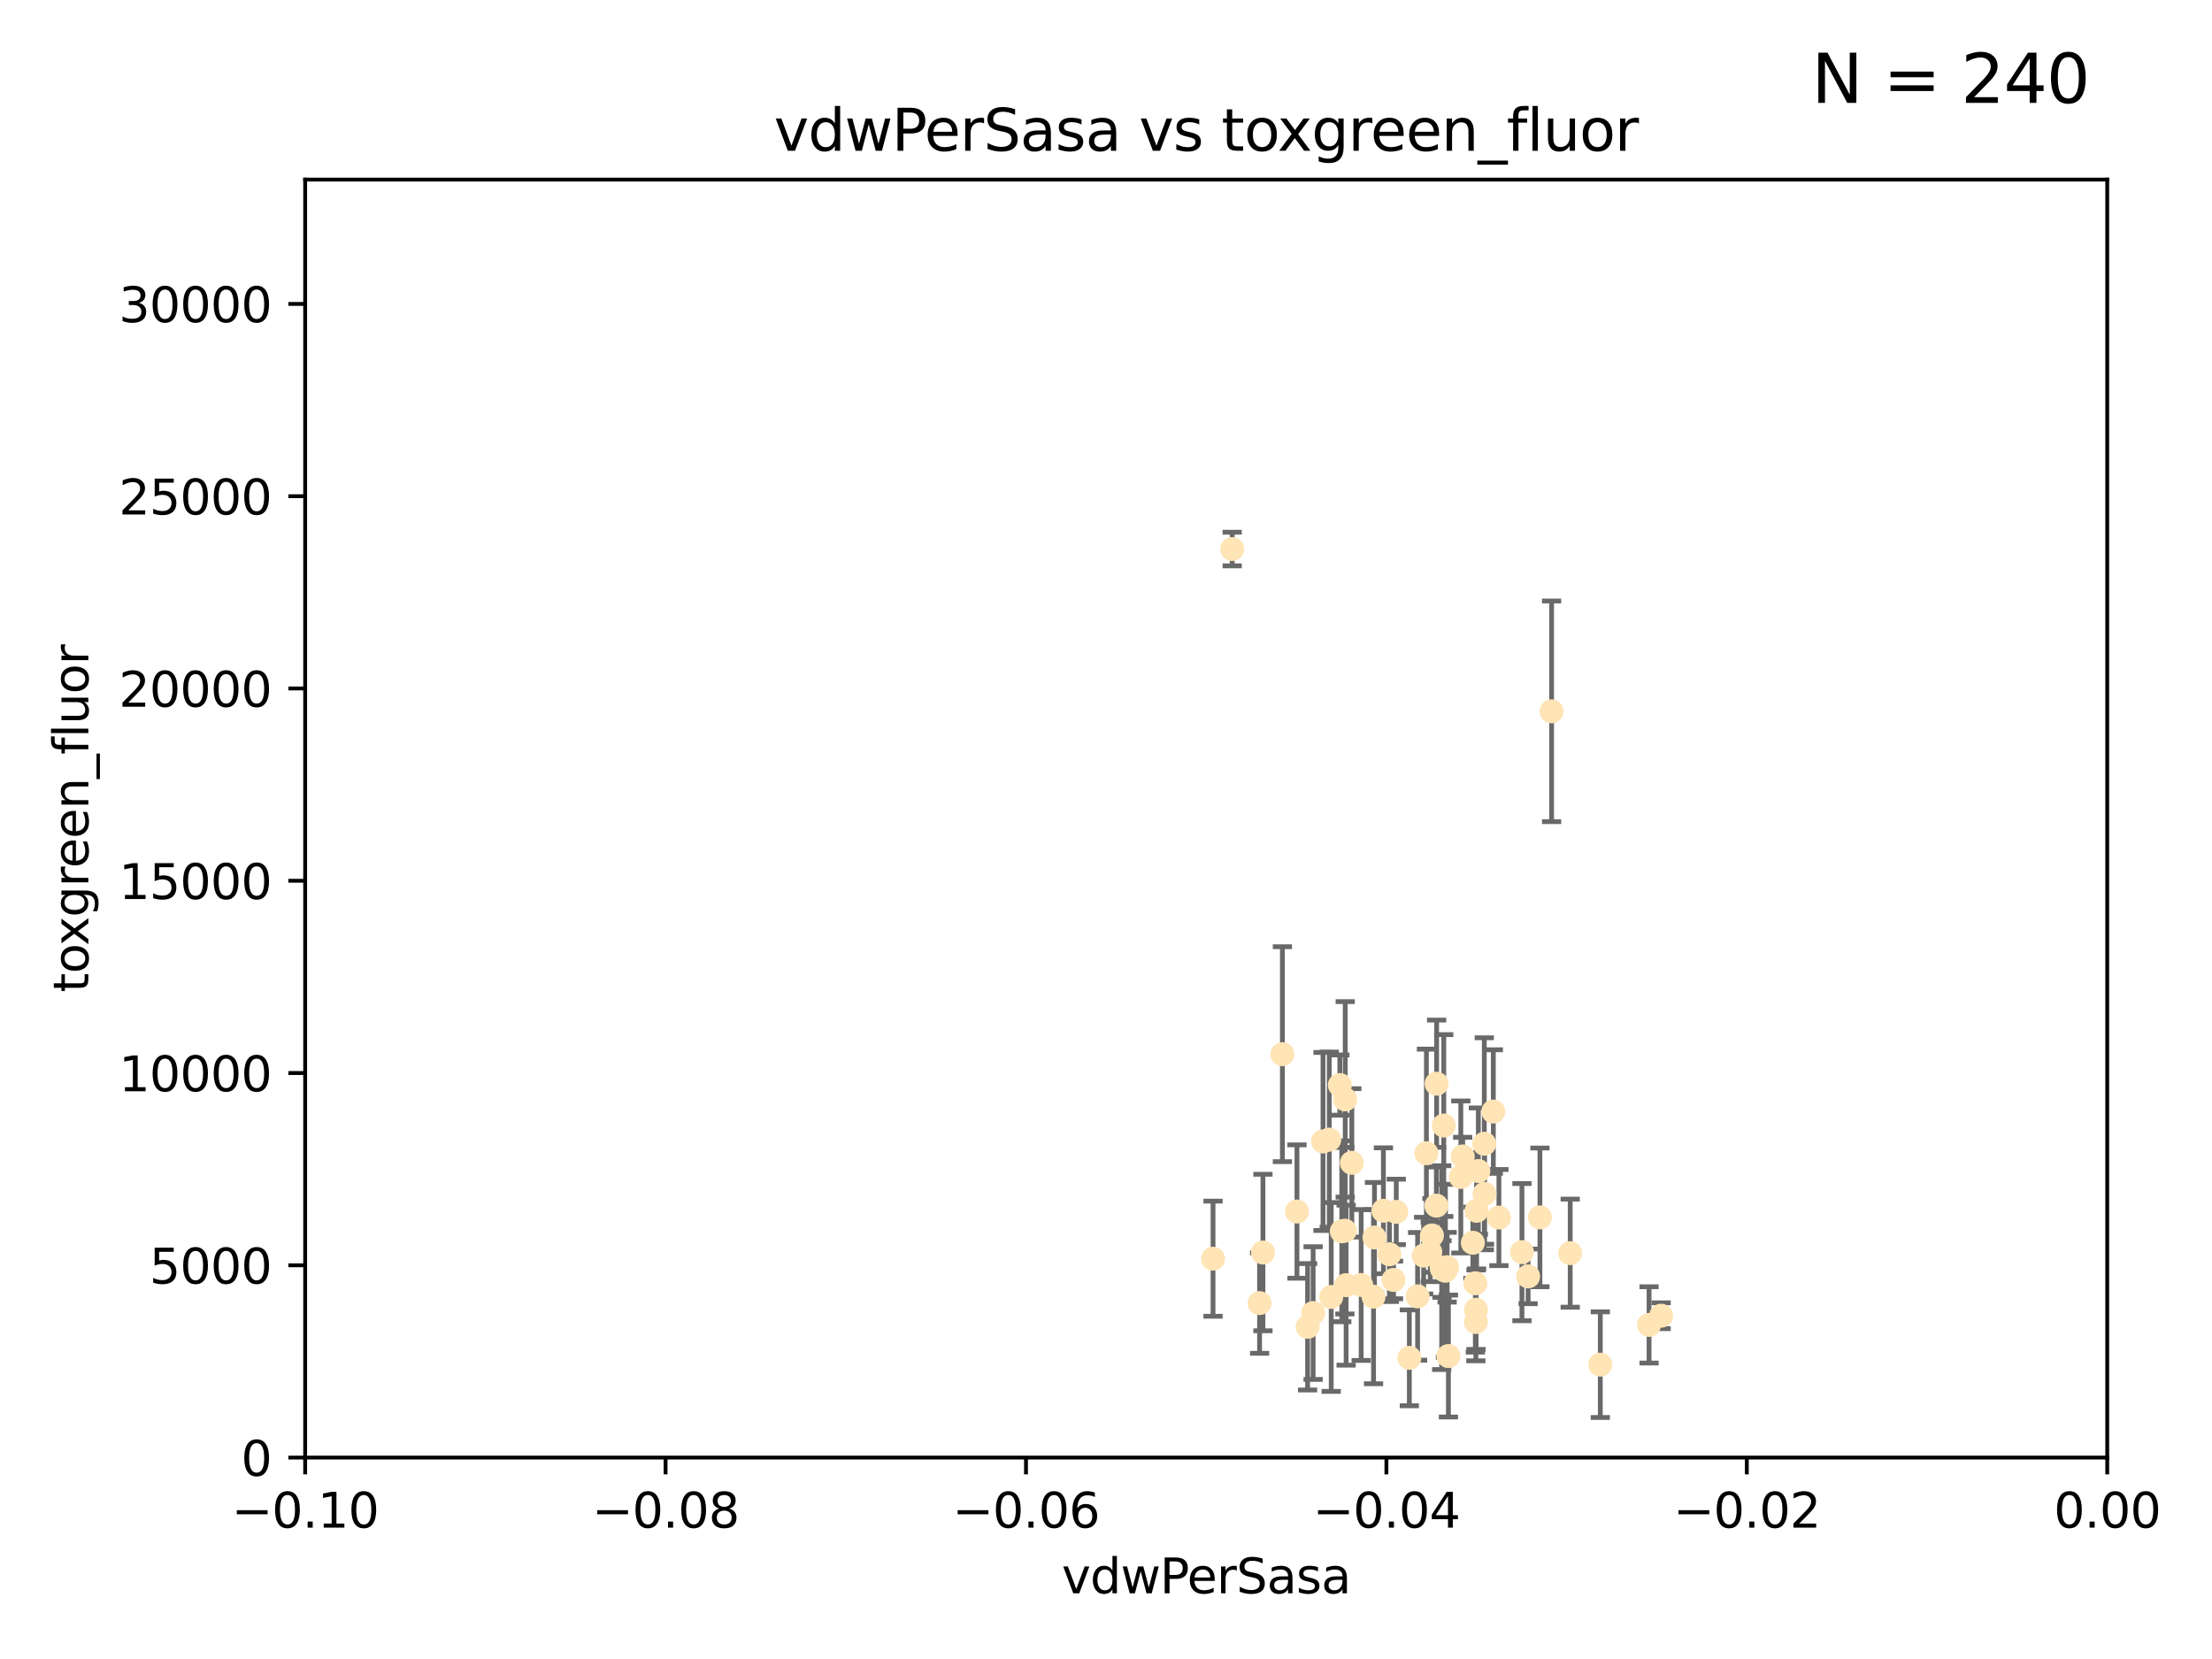 <?xml version="1.0" encoding="utf-8" standalone="no"?>
<!DOCTYPE svg PUBLIC "-//W3C//DTD SVG 1.1//EN"
  "http://www.w3.org/Graphics/SVG/1.1/DTD/svg11.dtd">
<svg xmlns:xlink="http://www.w3.org/1999/xlink" width="460.8pt" height="345.6pt" viewBox="0 0 460.8 345.6" xmlns="http://www.w3.org/2000/svg" version="1.1">
 <defs>
  <style type="text/css">*{stroke-linejoin: round; stroke-linecap: butt}</style>
 </defs>
 <g id="figure_1">
  <g id="patch_1">
   <path d="M 0 345.6 
L 460.8 345.6 
L 460.8 0 
L 0 0 
z
" style="fill: #ffffff"/>
  </g>
  <g id="axes_1">
   <g id="patch_2">
    <path d="M 63.571 303.64 
L 438.975 303.64 
L 438.975 37.411 
L 63.571 37.411 
z
" style="fill: #ffffff"/>
   </g>
   <g id="PathCollection_1">
    <defs>
     <path id="mbee3c6de36" d="M 0 1.118 
C 0.297 1.118 0.581 1 0.791 0.791 
C 1 0.581 1.118 0.297 1.118 0 
C 1.118 -0.297 1 -0.581 0.791 -0.791 
C 0.581 -1 0.297 -1.118 0 -1.118 
C -0.297 -1.118 -0.581 -1 -0.791 -0.791 
C -1 -0.581 -1.118 -0.297 -1.118 0 
C -1.118 0.297 -1 0.581 -0.791 0.791 
C -0.581 1 -0.297 1.118 0 1.118 
z
" style="stroke: #ffe4b5"/>
    </defs>
    <g clip-path="url(#pc0183734b4)">
     <use xlink:href="#mbee3c6de36" x="279.113" y="226.035" style="fill: #ffe4b5; stroke: #ffe4b5"/>
     <use xlink:href="#mbee3c6de36" x="256.686" y="114.374" style="fill: #ffe4b5; stroke: #ffe4b5"/>
     <use xlink:href="#mbee3c6de36" x="280.234" y="229.021" style="fill: #ffe4b5; stroke: #ffe4b5"/>
     <use xlink:href="#mbee3c6de36" x="262.392" y="271.461" style="fill: #ffe4b5; stroke: #ffe4b5"/>
     <use xlink:href="#mbee3c6de36" x="280.161" y="256.373" style="fill: #ffe4b5; stroke: #ffe4b5"/>
     <use xlink:href="#mbee3c6de36" x="307.598" y="252.225" style="fill: #ffe4b5; stroke: #ffe4b5"/>
     <use xlink:href="#mbee3c6de36" x="300.331" y="264.067" style="fill: #ffe4b5; stroke: #ffe4b5"/>
     <use xlink:href="#mbee3c6de36" x="290.294" y="266.633" style="fill: #ffe4b5; stroke: #ffe4b5"/>
     <use xlink:href="#mbee3c6de36" x="288.189" y="252.228" style="fill: #ffe4b5; stroke: #ffe4b5"/>
     <use xlink:href="#mbee3c6de36" x="309.251" y="248.704" style="fill: #ffe4b5; stroke: #ffe4b5"/>
     <use xlink:href="#mbee3c6de36" x="279.518" y="256.503" style="fill: #ffe4b5; stroke: #ffe4b5"/>
     <use xlink:href="#mbee3c6de36" x="281.61" y="242.243" style="fill: #ffe4b5; stroke: #ffe4b5"/>
     <use xlink:href="#mbee3c6de36" x="301.103" y="264.724" style="fill: #ffe4b5; stroke: #ffe4b5"/>
     <use xlink:href="#mbee3c6de36" x="309.206" y="238.266" style="fill: #ffe4b5; stroke: #ffe4b5"/>
     <use xlink:href="#mbee3c6de36" x="301.732" y="282.488" style="fill: #ffe4b5; stroke: #ffe4b5"/>
     <use xlink:href="#mbee3c6de36" x="277.316" y="270.179" style="fill: #ffe4b5; stroke: #ffe4b5"/>
     <use xlink:href="#mbee3c6de36" x="286.329" y="257.79" style="fill: #ffe4b5; stroke: #ffe4b5"/>
     <use xlink:href="#mbee3c6de36" x="295.312" y="270.053" style="fill: #ffe4b5; stroke: #ffe4b5"/>
     <use xlink:href="#mbee3c6de36" x="307.968" y="243.949" style="fill: #ffe4b5; stroke: #ffe4b5"/>
     <use xlink:href="#mbee3c6de36" x="272.396" y="276.396" style="fill: #ffe4b5; stroke: #ffe4b5"/>
     <use xlink:href="#mbee3c6de36" x="252.698" y="262.208" style="fill: #ffe4b5; stroke: #ffe4b5"/>
     <use xlink:href="#mbee3c6de36" x="290.866" y="252.459" style="fill: #ffe4b5; stroke: #ffe4b5"/>
     <use xlink:href="#mbee3c6de36" x="283.557" y="267.687" style="fill: #ffe4b5; stroke: #ffe4b5"/>
     <use xlink:href="#mbee3c6de36" x="275.608" y="237.786" style="fill: #ffe4b5; stroke: #ffe4b5"/>
     <use xlink:href="#mbee3c6de36" x="299.276" y="225.755" style="fill: #ffe4b5; stroke: #ffe4b5"/>
     <use xlink:href="#mbee3c6de36" x="327.1" y="261.055" style="fill: #ffe4b5; stroke: #ffe4b5"/>
     <use xlink:href="#mbee3c6de36" x="267.148" y="219.606" style="fill: #ffe4b5; stroke: #ffe4b5"/>
     <use xlink:href="#mbee3c6de36" x="297.947" y="260.81" style="fill: #ffe4b5; stroke: #ffe4b5"/>
     <use xlink:href="#mbee3c6de36" x="307.477" y="272.838" style="fill: #ffe4b5; stroke: #ffe4b5"/>
     <use xlink:href="#mbee3c6de36" x="296.568" y="261.568" style="fill: #ffe4b5; stroke: #ffe4b5"/>
     <use xlink:href="#mbee3c6de36" x="318.334" y="265.895" style="fill: #ffe4b5; stroke: #ffe4b5"/>
     <use xlink:href="#mbee3c6de36" x="286.133" y="270.123" style="fill: #ffe4b5; stroke: #ffe4b5"/>
     <use xlink:href="#mbee3c6de36" x="317.049" y="260.841" style="fill: #ffe4b5; stroke: #ffe4b5"/>
     <use xlink:href="#mbee3c6de36" x="293.591" y="282.862" style="fill: #ffe4b5; stroke: #ffe4b5"/>
     <use xlink:href="#mbee3c6de36" x="300.397" y="264.352" style="fill: #ffe4b5; stroke: #ffe4b5"/>
     <use xlink:href="#mbee3c6de36" x="323.226" y="148.181" style="fill: #ffe4b5; stroke: #ffe4b5"/>
     <use xlink:href="#mbee3c6de36" x="301.464" y="263.984" style="fill: #ffe4b5; stroke: #ffe4b5"/>
     <use xlink:href="#mbee3c6de36" x="280.419" y="267.724" style="fill: #ffe4b5; stroke: #ffe4b5"/>
     <use xlink:href="#mbee3c6de36" x="307.341" y="267.331" style="fill: #ffe4b5; stroke: #ffe4b5"/>
     <use xlink:href="#mbee3c6de36" x="306.824" y="258.889" style="fill: #ffe4b5; stroke: #ffe4b5"/>
     <use xlink:href="#mbee3c6de36" x="320.794" y="253.604" style="fill: #ffe4b5; stroke: #ffe4b5"/>
     <use xlink:href="#mbee3c6de36" x="289.439" y="261.286" style="fill: #ffe4b5; stroke: #ffe4b5"/>
     <use xlink:href="#mbee3c6de36" x="298.297" y="257.367" style="fill: #ffe4b5; stroke: #ffe4b5"/>
     <use xlink:href="#mbee3c6de36" x="270.18" y="252.382" style="fill: #ffe4b5; stroke: #ffe4b5"/>
     <use xlink:href="#mbee3c6de36" x="312.252" y="253.638" style="fill: #ffe4b5; stroke: #ffe4b5"/>
     <use xlink:href="#mbee3c6de36" x="304.71" y="240.904" style="fill: #ffe4b5; stroke: #ffe4b5"/>
     <use xlink:href="#mbee3c6de36" x="299.228" y="251.165" style="fill: #ffe4b5; stroke: #ffe4b5"/>
     <use xlink:href="#mbee3c6de36" x="343.531" y="276" style="fill: #ffe4b5; stroke: #ffe4b5"/>
     <use xlink:href="#mbee3c6de36" x="273.549" y="273.541" style="fill: #ffe4b5; stroke: #ffe4b5"/>
     <use xlink:href="#mbee3c6de36" x="263.097" y="260.923" style="fill: #ffe4b5; stroke: #ffe4b5"/>
     <use xlink:href="#mbee3c6de36" x="297.148" y="240.236" style="fill: #ffe4b5; stroke: #ffe4b5"/>
     <use xlink:href="#mbee3c6de36" x="311.087" y="231.557" style="fill: #ffe4b5; stroke: #ffe4b5"/>
     <use xlink:href="#mbee3c6de36" x="307.449" y="275.395" style="fill: #ffe4b5; stroke: #ffe4b5"/>
     <use xlink:href="#mbee3c6de36" x="346.046" y="274.088" style="fill: #ffe4b5; stroke: #ffe4b5"/>
     <use xlink:href="#mbee3c6de36" x="304.315" y="245.186" style="fill: #ffe4b5; stroke: #ffe4b5"/>
     <use xlink:href="#mbee3c6de36" x="300.761" y="234.47" style="fill: #ffe4b5; stroke: #ffe4b5"/>
     <use xlink:href="#mbee3c6de36" x="276.908" y="237.399" style="fill: #ffe4b5; stroke: #ffe4b5"/>
     <use xlink:href="#mbee3c6de36" x="333.373" y="284.28" style="fill: #ffe4b5; stroke: #ffe4b5"/>
    </g>
   </g>
   <g id="matplotlib.axis_1">
    <g id="xtick_1">
     <g id="line2d_1">
      <defs>
       <path id="mc358273630" d="M 0 0 
L 0 3.5 
" style="stroke: #000000; stroke-width: 0.8"/>
      </defs>
      <g>
       <use xlink:href="#mc358273630" x="63.571" y="303.64" style="stroke: #000000; stroke-width: 0.8"/>
      </g>
     </g>
     <g id="text_1">
      <!-- −0.10 -->
      <g transform="translate(48.249 318.238)scale(0.1 -0.1)">
       <defs>
        <path id="DejaVuSans-2212" d="M 678 2272 
L 4684 2272 
L 4684 1741 
L 678 1741 
L 678 2272 
z
" transform="scale(0.016)"/>
        <path id="DejaVuSans-30" d="M 2034 4250 
Q 1547 4250 1301 3770 
Q 1056 3291 1056 2328 
Q 1056 1369 1301 889 
Q 1547 409 2034 409 
Q 2525 409 2770 889 
Q 3016 1369 3016 2328 
Q 3016 3291 2770 3770 
Q 2525 4250 2034 4250 
z
M 2034 4750 
Q 2819 4750 3233 4129 
Q 3647 3509 3647 2328 
Q 3647 1150 3233 529 
Q 2819 -91 2034 -91 
Q 1250 -91 836 529 
Q 422 1150 422 2328 
Q 422 3509 836 4129 
Q 1250 4750 2034 4750 
z
" transform="scale(0.016)"/>
        <path id="DejaVuSans-2e" d="M 684 794 
L 1344 794 
L 1344 0 
L 684 0 
L 684 794 
z
" transform="scale(0.016)"/>
        <path id="DejaVuSans-31" d="M 794 531 
L 1825 531 
L 1825 4091 
L 703 3866 
L 703 4441 
L 1819 4666 
L 2450 4666 
L 2450 531 
L 3481 531 
L 3481 0 
L 794 0 
L 794 531 
z
" transform="scale(0.016)"/>
       </defs>
       <use xlink:href="#DejaVuSans-2212"/>
       <use xlink:href="#DejaVuSans-30" x="83.789"/>
       <use xlink:href="#DejaVuSans-2e" x="147.412"/>
       <use xlink:href="#DejaVuSans-31" x="179.199"/>
       <use xlink:href="#DejaVuSans-30" x="242.822"/>
      </g>
     </g>
    </g>
    <g id="xtick_2">
     <g id="line2d_2">
      <g>
       <use xlink:href="#mc358273630" x="138.652" y="303.64" style="stroke: #000000; stroke-width: 0.8"/>
      </g>
     </g>
     <g id="text_2">
      <!-- −0.08 -->
      <g transform="translate(123.329 318.238)scale(0.1 -0.1)">
       <defs>
        <path id="DejaVuSans-38" d="M 2034 2216 
Q 1584 2216 1326 1975 
Q 1069 1734 1069 1313 
Q 1069 891 1326 650 
Q 1584 409 2034 409 
Q 2484 409 2743 651 
Q 3003 894 3003 1313 
Q 3003 1734 2745 1975 
Q 2488 2216 2034 2216 
z
M 1403 2484 
Q 997 2584 770 2862 
Q 544 3141 544 3541 
Q 544 4100 942 4425 
Q 1341 4750 2034 4750 
Q 2731 4750 3128 4425 
Q 3525 4100 3525 3541 
Q 3525 3141 3298 2862 
Q 3072 2584 2669 2484 
Q 3125 2378 3379 2068 
Q 3634 1759 3634 1313 
Q 3634 634 3220 271 
Q 2806 -91 2034 -91 
Q 1263 -91 848 271 
Q 434 634 434 1313 
Q 434 1759 690 2068 
Q 947 2378 1403 2484 
z
M 1172 3481 
Q 1172 3119 1398 2916 
Q 1625 2713 2034 2713 
Q 2441 2713 2670 2916 
Q 2900 3119 2900 3481 
Q 2900 3844 2670 4047 
Q 2441 4250 2034 4250 
Q 1625 4250 1398 4047 
Q 1172 3844 1172 3481 
z
" transform="scale(0.016)"/>
       </defs>
       <use xlink:href="#DejaVuSans-2212"/>
       <use xlink:href="#DejaVuSans-30" x="83.789"/>
       <use xlink:href="#DejaVuSans-2e" x="147.412"/>
       <use xlink:href="#DejaVuSans-30" x="179.199"/>
       <use xlink:href="#DejaVuSans-38" x="242.822"/>
      </g>
     </g>
    </g>
    <g id="xtick_3">
     <g id="line2d_3">
      <g>
       <use xlink:href="#mc358273630" x="213.733" y="303.64" style="stroke: #000000; stroke-width: 0.8"/>
      </g>
     </g>
     <g id="text_3">
      <!-- −0.06 -->
      <g transform="translate(198.41 318.238)scale(0.1 -0.1)">
       <defs>
        <path id="DejaVuSans-36" d="M 2113 2584 
Q 1688 2584 1439 2293 
Q 1191 2003 1191 1497 
Q 1191 994 1439 701 
Q 1688 409 2113 409 
Q 2538 409 2786 701 
Q 3034 994 3034 1497 
Q 3034 2003 2786 2293 
Q 2538 2584 2113 2584 
z
M 3366 4563 
L 3366 3988 
Q 3128 4100 2886 4159 
Q 2644 4219 2406 4219 
Q 1781 4219 1451 3797 
Q 1122 3375 1075 2522 
Q 1259 2794 1537 2939 
Q 1816 3084 2150 3084 
Q 2853 3084 3261 2657 
Q 3669 2231 3669 1497 
Q 3669 778 3244 343 
Q 2819 -91 2113 -91 
Q 1303 -91 875 529 
Q 447 1150 447 2328 
Q 447 3434 972 4092 
Q 1497 4750 2381 4750 
Q 2619 4750 2861 4703 
Q 3103 4656 3366 4563 
z
" transform="scale(0.016)"/>
       </defs>
       <use xlink:href="#DejaVuSans-2212"/>
       <use xlink:href="#DejaVuSans-30" x="83.789"/>
       <use xlink:href="#DejaVuSans-2e" x="147.412"/>
       <use xlink:href="#DejaVuSans-30" x="179.199"/>
       <use xlink:href="#DejaVuSans-36" x="242.822"/>
      </g>
     </g>
    </g>
    <g id="xtick_4">
     <g id="line2d_4">
      <g>
       <use xlink:href="#mc358273630" x="288.813" y="303.64" style="stroke: #000000; stroke-width: 0.8"/>
      </g>
     </g>
     <g id="text_4">
      <!-- −0.04 -->
      <g transform="translate(273.491 318.238)scale(0.1 -0.1)">
       <defs>
        <path id="DejaVuSans-34" d="M 2419 4116 
L 825 1625 
L 2419 1625 
L 2419 4116 
z
M 2253 4666 
L 3047 4666 
L 3047 1625 
L 3713 1625 
L 3713 1100 
L 3047 1100 
L 3047 0 
L 2419 0 
L 2419 1100 
L 313 1100 
L 313 1709 
L 2253 4666 
z
" transform="scale(0.016)"/>
       </defs>
       <use xlink:href="#DejaVuSans-2212"/>
       <use xlink:href="#DejaVuSans-30" x="83.789"/>
       <use xlink:href="#DejaVuSans-2e" x="147.412"/>
       <use xlink:href="#DejaVuSans-30" x="179.199"/>
       <use xlink:href="#DejaVuSans-34" x="242.822"/>
      </g>
     </g>
    </g>
    <g id="xtick_5">
     <g id="line2d_5">
      <g>
       <use xlink:href="#mc358273630" x="363.894" y="303.64" style="stroke: #000000; stroke-width: 0.8"/>
      </g>
     </g>
     <g id="text_5">
      <!-- −0.02 -->
      <g transform="translate(348.572 318.238)scale(0.1 -0.1)">
       <defs>
        <path id="DejaVuSans-32" d="M 1228 531 
L 3431 531 
L 3431 0 
L 469 0 
L 469 531 
Q 828 903 1448 1529 
Q 2069 2156 2228 2338 
Q 2531 2678 2651 2914 
Q 2772 3150 2772 3378 
Q 2772 3750 2511 3984 
Q 2250 4219 1831 4219 
Q 1534 4219 1204 4116 
Q 875 4013 500 3803 
L 500 4441 
Q 881 4594 1212 4672 
Q 1544 4750 1819 4750 
Q 2544 4750 2975 4387 
Q 3406 4025 3406 3419 
Q 3406 3131 3298 2873 
Q 3191 2616 2906 2266 
Q 2828 2175 2409 1742 
Q 1991 1309 1228 531 
z
" transform="scale(0.016)"/>
       </defs>
       <use xlink:href="#DejaVuSans-2212"/>
       <use xlink:href="#DejaVuSans-30" x="83.789"/>
       <use xlink:href="#DejaVuSans-2e" x="147.412"/>
       <use xlink:href="#DejaVuSans-30" x="179.199"/>
       <use xlink:href="#DejaVuSans-32" x="242.822"/>
      </g>
     </g>
    </g>
    <g id="xtick_6">
     <g id="line2d_6">
      <g>
       <use xlink:href="#mc358273630" x="438.975" y="303.64" style="stroke: #000000; stroke-width: 0.8"/>
      </g>
     </g>
     <g id="text_6">
      <!-- 0.00 -->
      <g transform="translate(427.842 318.238)scale(0.1 -0.1)">
       <use xlink:href="#DejaVuSans-30"/>
       <use xlink:href="#DejaVuSans-2e" x="63.623"/>
       <use xlink:href="#DejaVuSans-30" x="95.41"/>
       <use xlink:href="#DejaVuSans-30" x="159.033"/>
      </g>
     </g>
    </g>
    <g id="text_7">
     <!-- vdwPerSasa -->
     <g transform="translate(221.178 331.917)scale(0.1 -0.1)">
      <defs>
       <path id="DejaVuSans-76" d="M 191 3500 
L 800 3500 
L 1894 563 
L 2988 3500 
L 3597 3500 
L 2284 0 
L 1503 0 
L 191 3500 
z
" transform="scale(0.016)"/>
       <path id="DejaVuSans-64" d="M 2906 2969 
L 2906 4863 
L 3481 4863 
L 3481 0 
L 2906 0 
L 2906 525 
Q 2725 213 2448 61 
Q 2172 -91 1784 -91 
Q 1150 -91 751 415 
Q 353 922 353 1747 
Q 353 2572 751 3078 
Q 1150 3584 1784 3584 
Q 2172 3584 2448 3432 
Q 2725 3281 2906 2969 
z
M 947 1747 
Q 947 1113 1208 752 
Q 1469 391 1925 391 
Q 2381 391 2643 752 
Q 2906 1113 2906 1747 
Q 2906 2381 2643 2742 
Q 2381 3103 1925 3103 
Q 1469 3103 1208 2742 
Q 947 2381 947 1747 
z
" transform="scale(0.016)"/>
       <path id="DejaVuSans-77" d="M 269 3500 
L 844 3500 
L 1563 769 
L 2278 3500 
L 2956 3500 
L 3675 769 
L 4391 3500 
L 4966 3500 
L 4050 0 
L 3372 0 
L 2619 2869 
L 1863 0 
L 1184 0 
L 269 3500 
z
" transform="scale(0.016)"/>
       <path id="DejaVuSans-50" d="M 1259 4147 
L 1259 2394 
L 2053 2394 
Q 2494 2394 2734 2622 
Q 2975 2850 2975 3272 
Q 2975 3691 2734 3919 
Q 2494 4147 2053 4147 
L 1259 4147 
z
M 628 4666 
L 2053 4666 
Q 2838 4666 3239 4311 
Q 3641 3956 3641 3272 
Q 3641 2581 3239 2228 
Q 2838 1875 2053 1875 
L 1259 1875 
L 1259 0 
L 628 0 
L 628 4666 
z
" transform="scale(0.016)"/>
       <path id="DejaVuSans-65" d="M 3597 1894 
L 3597 1613 
L 953 1613 
Q 991 1019 1311 708 
Q 1631 397 2203 397 
Q 2534 397 2845 478 
Q 3156 559 3463 722 
L 3463 178 
Q 3153 47 2828 -22 
Q 2503 -91 2169 -91 
Q 1331 -91 842 396 
Q 353 884 353 1716 
Q 353 2575 817 3079 
Q 1281 3584 2069 3584 
Q 2775 3584 3186 3129 
Q 3597 2675 3597 1894 
z
M 3022 2063 
Q 3016 2534 2758 2815 
Q 2500 3097 2075 3097 
Q 1594 3097 1305 2825 
Q 1016 2553 972 2059 
L 3022 2063 
z
" transform="scale(0.016)"/>
       <path id="DejaVuSans-72" d="M 2631 2963 
Q 2534 3019 2420 3045 
Q 2306 3072 2169 3072 
Q 1681 3072 1420 2755 
Q 1159 2438 1159 1844 
L 1159 0 
L 581 0 
L 581 3500 
L 1159 3500 
L 1159 2956 
Q 1341 3275 1631 3429 
Q 1922 3584 2338 3584 
Q 2397 3584 2469 3576 
Q 2541 3569 2628 3553 
L 2631 2963 
z
" transform="scale(0.016)"/>
       <path id="DejaVuSans-53" d="M 3425 4513 
L 3425 3897 
Q 3066 4069 2747 4153 
Q 2428 4238 2131 4238 
Q 1616 4238 1336 4038 
Q 1056 3838 1056 3469 
Q 1056 3159 1242 3001 
Q 1428 2844 1947 2747 
L 2328 2669 
Q 3034 2534 3370 2195 
Q 3706 1856 3706 1288 
Q 3706 609 3251 259 
Q 2797 -91 1919 -91 
Q 1588 -91 1214 -16 
Q 841 59 441 206 
L 441 856 
Q 825 641 1194 531 
Q 1563 422 1919 422 
Q 2459 422 2753 634 
Q 3047 847 3047 1241 
Q 3047 1584 2836 1778 
Q 2625 1972 2144 2069 
L 1759 2144 
Q 1053 2284 737 2584 
Q 422 2884 422 3419 
Q 422 4038 858 4394 
Q 1294 4750 2059 4750 
Q 2388 4750 2728 4690 
Q 3069 4631 3425 4513 
z
" transform="scale(0.016)"/>
       <path id="DejaVuSans-61" d="M 2194 1759 
Q 1497 1759 1228 1600 
Q 959 1441 959 1056 
Q 959 750 1161 570 
Q 1363 391 1709 391 
Q 2188 391 2477 730 
Q 2766 1069 2766 1631 
L 2766 1759 
L 2194 1759 
z
M 3341 1997 
L 3341 0 
L 2766 0 
L 2766 531 
Q 2569 213 2275 61 
Q 1981 -91 1556 -91 
Q 1019 -91 701 211 
Q 384 513 384 1019 
Q 384 1609 779 1909 
Q 1175 2209 1959 2209 
L 2766 2209 
L 2766 2266 
Q 2766 2663 2505 2880 
Q 2244 3097 1772 3097 
Q 1472 3097 1187 3025 
Q 903 2953 641 2809 
L 641 3341 
Q 956 3463 1253 3523 
Q 1550 3584 1831 3584 
Q 2591 3584 2966 3190 
Q 3341 2797 3341 1997 
z
" transform="scale(0.016)"/>
       <path id="DejaVuSans-73" d="M 2834 3397 
L 2834 2853 
Q 2591 2978 2328 3040 
Q 2066 3103 1784 3103 
Q 1356 3103 1142 2972 
Q 928 2841 928 2578 
Q 928 2378 1081 2264 
Q 1234 2150 1697 2047 
L 1894 2003 
Q 2506 1872 2764 1633 
Q 3022 1394 3022 966 
Q 3022 478 2636 193 
Q 2250 -91 1575 -91 
Q 1294 -91 989 -36 
Q 684 19 347 128 
L 347 722 
Q 666 556 975 473 
Q 1284 391 1588 391 
Q 1994 391 2212 530 
Q 2431 669 2431 922 
Q 2431 1156 2273 1281 
Q 2116 1406 1581 1522 
L 1381 1569 
Q 847 1681 609 1914 
Q 372 2147 372 2553 
Q 372 3047 722 3315 
Q 1072 3584 1716 3584 
Q 2034 3584 2315 3537 
Q 2597 3491 2834 3397 
z
" transform="scale(0.016)"/>
      </defs>
      <use xlink:href="#DejaVuSans-76"/>
      <use xlink:href="#DejaVuSans-64" x="59.18"/>
      <use xlink:href="#DejaVuSans-77" x="122.656"/>
      <use xlink:href="#DejaVuSans-50" x="204.443"/>
      <use xlink:href="#DejaVuSans-65" x="261.121"/>
      <use xlink:href="#DejaVuSans-72" x="322.645"/>
      <use xlink:href="#DejaVuSans-53" x="363.758"/>
      <use xlink:href="#DejaVuSans-61" x="427.234"/>
      <use xlink:href="#DejaVuSans-73" x="488.514"/>
      <use xlink:href="#DejaVuSans-61" x="540.613"/>
     </g>
    </g>
   </g>
   <g id="matplotlib.axis_2">
    <g id="ytick_1">
     <g id="line2d_7">
      <defs>
       <path id="m06653c77df" d="M 0 0 
L -3.5 0 
" style="stroke: #000000; stroke-width: 0.8"/>
      </defs>
      <g>
       <use xlink:href="#m06653c77df" x="63.571" y="303.64" style="stroke: #000000; stroke-width: 0.8"/>
      </g>
     </g>
     <g id="text_8">
      <!-- 0 -->
      <g transform="translate(50.209 307.439)scale(0.1 -0.1)">
       <use xlink:href="#DejaVuSans-30"/>
      </g>
     </g>
    </g>
    <g id="ytick_2">
     <g id="line2d_8">
      <g>
       <use xlink:href="#m06653c77df" x="63.571" y="263.586" style="stroke: #000000; stroke-width: 0.8"/>
      </g>
     </g>
     <g id="text_9">
      <!-- 5000 -->
      <g transform="translate(31.121 267.385)scale(0.1 -0.1)">
       <defs>
        <path id="DejaVuSans-35" d="M 691 4666 
L 3169 4666 
L 3169 4134 
L 1269 4134 
L 1269 2991 
Q 1406 3038 1543 3061 
Q 1681 3084 1819 3084 
Q 2600 3084 3056 2656 
Q 3513 2228 3513 1497 
Q 3513 744 3044 326 
Q 2575 -91 1722 -91 
Q 1428 -91 1123 -41 
Q 819 9 494 109 
L 494 744 
Q 775 591 1075 516 
Q 1375 441 1709 441 
Q 2250 441 2565 725 
Q 2881 1009 2881 1497 
Q 2881 1984 2565 2268 
Q 2250 2553 1709 2553 
Q 1456 2553 1204 2497 
Q 953 2441 691 2322 
L 691 4666 
z
" transform="scale(0.016)"/>
       </defs>
       <use xlink:href="#DejaVuSans-35"/>
       <use xlink:href="#DejaVuSans-30" x="63.623"/>
       <use xlink:href="#DejaVuSans-30" x="127.246"/>
       <use xlink:href="#DejaVuSans-30" x="190.869"/>
      </g>
     </g>
    </g>
    <g id="ytick_3">
     <g id="line2d_9">
      <g>
       <use xlink:href="#m06653c77df" x="63.571" y="223.532" style="stroke: #000000; stroke-width: 0.8"/>
      </g>
     </g>
     <g id="text_10">
      <!-- 10000 -->
      <g transform="translate(24.759 227.331)scale(0.1 -0.1)">
       <use xlink:href="#DejaVuSans-31"/>
       <use xlink:href="#DejaVuSans-30" x="63.623"/>
       <use xlink:href="#DejaVuSans-30" x="127.246"/>
       <use xlink:href="#DejaVuSans-30" x="190.869"/>
       <use xlink:href="#DejaVuSans-30" x="254.492"/>
      </g>
     </g>
    </g>
    <g id="ytick_4">
     <g id="line2d_10">
      <g>
       <use xlink:href="#m06653c77df" x="63.571" y="183.478" style="stroke: #000000; stroke-width: 0.8"/>
      </g>
     </g>
     <g id="text_11">
      <!-- 15000 -->
      <g transform="translate(24.759 187.278)scale(0.1 -0.1)">
       <use xlink:href="#DejaVuSans-31"/>
       <use xlink:href="#DejaVuSans-35" x="63.623"/>
       <use xlink:href="#DejaVuSans-30" x="127.246"/>
       <use xlink:href="#DejaVuSans-30" x="190.869"/>
       <use xlink:href="#DejaVuSans-30" x="254.492"/>
      </g>
     </g>
    </g>
    <g id="ytick_5">
     <g id="line2d_11">
      <g>
       <use xlink:href="#m06653c77df" x="63.571" y="143.424" style="stroke: #000000; stroke-width: 0.8"/>
      </g>
     </g>
     <g id="text_12">
      <!-- 20000 -->
      <g transform="translate(24.759 147.224)scale(0.1 -0.1)">
       <use xlink:href="#DejaVuSans-32"/>
       <use xlink:href="#DejaVuSans-30" x="63.623"/>
       <use xlink:href="#DejaVuSans-30" x="127.246"/>
       <use xlink:href="#DejaVuSans-30" x="190.869"/>
       <use xlink:href="#DejaVuSans-30" x="254.492"/>
      </g>
     </g>
    </g>
    <g id="ytick_6">
     <g id="line2d_12">
      <g>
       <use xlink:href="#m06653c77df" x="63.571" y="103.371" style="stroke: #000000; stroke-width: 0.8"/>
      </g>
     </g>
     <g id="text_13">
      <!-- 25000 -->
      <g transform="translate(24.759 107.17)scale(0.1 -0.1)">
       <use xlink:href="#DejaVuSans-32"/>
       <use xlink:href="#DejaVuSans-35" x="63.623"/>
       <use xlink:href="#DejaVuSans-30" x="127.246"/>
       <use xlink:href="#DejaVuSans-30" x="190.869"/>
       <use xlink:href="#DejaVuSans-30" x="254.492"/>
      </g>
     </g>
    </g>
    <g id="ytick_7">
     <g id="line2d_13">
      <g>
       <use xlink:href="#m06653c77df" x="63.571" y="63.317" style="stroke: #000000; stroke-width: 0.8"/>
      </g>
     </g>
     <g id="text_14">
      <!-- 30000 -->
      <g transform="translate(24.759 67.116)scale(0.1 -0.1)">
       <defs>
        <path id="DejaVuSans-33" d="M 2597 2516 
Q 3050 2419 3304 2112 
Q 3559 1806 3559 1356 
Q 3559 666 3084 287 
Q 2609 -91 1734 -91 
Q 1441 -91 1130 -33 
Q 819 25 488 141 
L 488 750 
Q 750 597 1062 519 
Q 1375 441 1716 441 
Q 2309 441 2620 675 
Q 2931 909 2931 1356 
Q 2931 1769 2642 2001 
Q 2353 2234 1838 2234 
L 1294 2234 
L 1294 2753 
L 1863 2753 
Q 2328 2753 2575 2939 
Q 2822 3125 2822 3475 
Q 2822 3834 2567 4026 
Q 2313 4219 1838 4219 
Q 1578 4219 1281 4162 
Q 984 4106 628 3988 
L 628 4550 
Q 988 4650 1302 4700 
Q 1616 4750 1894 4750 
Q 2613 4750 3031 4423 
Q 3450 4097 3450 3541 
Q 3450 3153 3228 2886 
Q 3006 2619 2597 2516 
z
" transform="scale(0.016)"/>
       </defs>
       <use xlink:href="#DejaVuSans-33"/>
       <use xlink:href="#DejaVuSans-30" x="63.623"/>
       <use xlink:href="#DejaVuSans-30" x="127.246"/>
       <use xlink:href="#DejaVuSans-30" x="190.869"/>
       <use xlink:href="#DejaVuSans-30" x="254.492"/>
      </g>
     </g>
    </g>
    <g id="text_15">
     <!-- toxgreen_fluor -->
     <g transform="translate(18.401 206.72)rotate(-90)scale(0.1 -0.1)">
      <defs>
       <path id="DejaVuSans-74" d="M 1172 4494 
L 1172 3500 
L 2356 3500 
L 2356 3053 
L 1172 3053 
L 1172 1153 
Q 1172 725 1289 603 
Q 1406 481 1766 481 
L 2356 481 
L 2356 0 
L 1766 0 
Q 1100 0 847 248 
Q 594 497 594 1153 
L 594 3053 
L 172 3053 
L 172 3500 
L 594 3500 
L 594 4494 
L 1172 4494 
z
" transform="scale(0.016)"/>
       <path id="DejaVuSans-6f" d="M 1959 3097 
Q 1497 3097 1228 2736 
Q 959 2375 959 1747 
Q 959 1119 1226 758 
Q 1494 397 1959 397 
Q 2419 397 2687 759 
Q 2956 1122 2956 1747 
Q 2956 2369 2687 2733 
Q 2419 3097 1959 3097 
z
M 1959 3584 
Q 2709 3584 3137 3096 
Q 3566 2609 3566 1747 
Q 3566 888 3137 398 
Q 2709 -91 1959 -91 
Q 1206 -91 779 398 
Q 353 888 353 1747 
Q 353 2609 779 3096 
Q 1206 3584 1959 3584 
z
" transform="scale(0.016)"/>
       <path id="DejaVuSans-78" d="M 3513 3500 
L 2247 1797 
L 3578 0 
L 2900 0 
L 1881 1375 
L 863 0 
L 184 0 
L 1544 1831 
L 300 3500 
L 978 3500 
L 1906 2253 
L 2834 3500 
L 3513 3500 
z
" transform="scale(0.016)"/>
       <path id="DejaVuSans-67" d="M 2906 1791 
Q 2906 2416 2648 2759 
Q 2391 3103 1925 3103 
Q 1463 3103 1205 2759 
Q 947 2416 947 1791 
Q 947 1169 1205 825 
Q 1463 481 1925 481 
Q 2391 481 2648 825 
Q 2906 1169 2906 1791 
z
M 3481 434 
Q 3481 -459 3084 -895 
Q 2688 -1331 1869 -1331 
Q 1566 -1331 1297 -1286 
Q 1028 -1241 775 -1147 
L 775 -588 
Q 1028 -725 1275 -790 
Q 1522 -856 1778 -856 
Q 2344 -856 2625 -561 
Q 2906 -266 2906 331 
L 2906 616 
Q 2728 306 2450 153 
Q 2172 0 1784 0 
Q 1141 0 747 490 
Q 353 981 353 1791 
Q 353 2603 747 3093 
Q 1141 3584 1784 3584 
Q 2172 3584 2450 3431 
Q 2728 3278 2906 2969 
L 2906 3500 
L 3481 3500 
L 3481 434 
z
" transform="scale(0.016)"/>
       <path id="DejaVuSans-6e" d="M 3513 2113 
L 3513 0 
L 2938 0 
L 2938 2094 
Q 2938 2591 2744 2837 
Q 2550 3084 2163 3084 
Q 1697 3084 1428 2787 
Q 1159 2491 1159 1978 
L 1159 0 
L 581 0 
L 581 3500 
L 1159 3500 
L 1159 2956 
Q 1366 3272 1645 3428 
Q 1925 3584 2291 3584 
Q 2894 3584 3203 3211 
Q 3513 2838 3513 2113 
z
" transform="scale(0.016)"/>
       <path id="DejaVuSans-5f" d="M 3263 -1063 
L 3263 -1509 
L -63 -1509 
L -63 -1063 
L 3263 -1063 
z
" transform="scale(0.016)"/>
       <path id="DejaVuSans-66" d="M 2375 4863 
L 2375 4384 
L 1825 4384 
Q 1516 4384 1395 4259 
Q 1275 4134 1275 3809 
L 1275 3500 
L 2222 3500 
L 2222 3053 
L 1275 3053 
L 1275 0 
L 697 0 
L 697 3053 
L 147 3053 
L 147 3500 
L 697 3500 
L 697 3744 
Q 697 4328 969 4595 
Q 1241 4863 1831 4863 
L 2375 4863 
z
" transform="scale(0.016)"/>
       <path id="DejaVuSans-6c" d="M 603 4863 
L 1178 4863 
L 1178 0 
L 603 0 
L 603 4863 
z
" transform="scale(0.016)"/>
       <path id="DejaVuSans-75" d="M 544 1381 
L 544 3500 
L 1119 3500 
L 1119 1403 
Q 1119 906 1312 657 
Q 1506 409 1894 409 
Q 2359 409 2629 706 
Q 2900 1003 2900 1516 
L 2900 3500 
L 3475 3500 
L 3475 0 
L 2900 0 
L 2900 538 
Q 2691 219 2414 64 
Q 2138 -91 1772 -91 
Q 1169 -91 856 284 
Q 544 659 544 1381 
z
M 1991 3584 
L 1991 3584 
z
" transform="scale(0.016)"/>
      </defs>
      <use xlink:href="#DejaVuSans-74"/>
      <use xlink:href="#DejaVuSans-6f" x="39.209"/>
      <use xlink:href="#DejaVuSans-78" x="97.266"/>
      <use xlink:href="#DejaVuSans-67" x="156.445"/>
      <use xlink:href="#DejaVuSans-72" x="219.922"/>
      <use xlink:href="#DejaVuSans-65" x="258.785"/>
      <use xlink:href="#DejaVuSans-65" x="320.309"/>
      <use xlink:href="#DejaVuSans-6e" x="381.832"/>
      <use xlink:href="#DejaVuSans-5f" x="445.211"/>
      <use xlink:href="#DejaVuSans-66" x="495.211"/>
      <use xlink:href="#DejaVuSans-6c" x="530.416"/>
      <use xlink:href="#DejaVuSans-75" x="558.199"/>
      <use xlink:href="#DejaVuSans-6f" x="621.578"/>
      <use xlink:href="#DejaVuSans-72" x="682.76"/>
     </g>
    </g>
   </g>
   <g id="LineCollection_1">
    <path d="M 279.113 232.311 
L 279.113 219.76 
" clip-path="url(#pc0183734b4)" style="fill: none; stroke: #696969"/>
    <path d="M 256.686 117.88 
L 256.686 110.867 
" clip-path="url(#pc0183734b4)" style="fill: none; stroke: #696969"/>
    <path d="M 280.234 249.381 
L 280.234 208.66 
" clip-path="url(#pc0183734b4)" style="fill: none; stroke: #696969"/>
    <path d="M 262.392 281.916 
L 262.392 261.006 
" clip-path="url(#pc0183734b4)" style="fill: none; stroke: #696969"/>
    <path d="M 280.161 273.718 
L 280.161 239.028 
" clip-path="url(#pc0183734b4)" style="fill: none; stroke: #696969"/>
    <path d="M 307.598 264.341 
L 307.598 240.11 
" clip-path="url(#pc0183734b4)" style="fill: none; stroke: #696969"/>
    <path d="M 300.331 285.293 
L 300.331 242.842 
" clip-path="url(#pc0183734b4)" style="fill: none; stroke: #696969"/>
    <path d="M 290.294 270.554 
L 290.294 262.713 
" clip-path="url(#pc0183734b4)" style="fill: none; stroke: #696969"/>
    <path d="M 288.189 265.341 
L 288.189 239.114 
" clip-path="url(#pc0183734b4)" style="fill: none; stroke: #696969"/>
    <path d="M 309.251 259.193 
L 309.251 238.215 
" clip-path="url(#pc0183734b4)" style="fill: none; stroke: #696969"/>
    <path d="M 279.518 275.337 
L 279.518 237.668 
" clip-path="url(#pc0183734b4)" style="fill: none; stroke: #696969"/>
    <path d="M 281.61 257.69 
L 281.61 226.796 
" clip-path="url(#pc0183734b4)" style="fill: none; stroke: #696969"/>
    <path d="M 301.103 282.739 
L 301.103 246.71 
" clip-path="url(#pc0183734b4)" style="fill: none; stroke: #696969"/>
    <path d="M 309.206 260.348 
L 309.206 216.185 
" clip-path="url(#pc0183734b4)" style="fill: none; stroke: #696969"/>
    <path d="M 301.732 295.191 
L 301.732 269.784 
" clip-path="url(#pc0183734b4)" style="fill: none; stroke: #696969"/>
    <path d="M 277.316 289.85 
L 277.316 250.508 
" clip-path="url(#pc0183734b4)" style="fill: none; stroke: #696969"/>
    <path d="M 286.329 269.245 
L 286.329 246.334 
" clip-path="url(#pc0183734b4)" style="fill: none; stroke: #696969"/>
    <path d="M 295.312 283.35 
L 295.312 256.756 
" clip-path="url(#pc0183734b4)" style="fill: none; stroke: #696969"/>
    <path d="M 307.968 257.101 
L 307.968 230.797 
" clip-path="url(#pc0183734b4)" style="fill: none; stroke: #696969"/>
    <path d="M 272.396 289.561 
L 272.396 263.231 
" clip-path="url(#pc0183734b4)" style="fill: none; stroke: #696969"/>
    <path d="M 252.698 274.202 
L 252.698 250.214 
" clip-path="url(#pc0183734b4)" style="fill: none; stroke: #696969"/>
    <path d="M 290.866 259.277 
L 290.866 245.64 
" clip-path="url(#pc0183734b4)" style="fill: none; stroke: #696969"/>
    <path d="M 283.557 283.407 
L 283.557 251.968 
" clip-path="url(#pc0183734b4)" style="fill: none; stroke: #696969"/>
    <path d="M 275.608 256.328 
L 275.608 219.243 
" clip-path="url(#pc0183734b4)" style="fill: none; stroke: #696969"/>
    <path d="M 299.276 239.009 
L 299.276 212.501 
" clip-path="url(#pc0183734b4)" style="fill: none; stroke: #696969"/>
    <path d="M 327.1 272.313 
L 327.1 249.797 
" clip-path="url(#pc0183734b4)" style="fill: none; stroke: #696969"/>
    <path d="M 267.148 241.995 
L 267.148 197.216 
" clip-path="url(#pc0183734b4)" style="fill: none; stroke: #696969"/>
    <path d="M 297.947 266.988 
L 297.947 254.631 
" clip-path="url(#pc0183734b4)" style="fill: none; stroke: #696969"/>
    <path d="M 307.477 281.108 
L 307.477 264.568 
" clip-path="url(#pc0183734b4)" style="fill: none; stroke: #696969"/>
    <path d="M 296.568 269.556 
L 296.568 253.581 
" clip-path="url(#pc0183734b4)" style="fill: none; stroke: #696969"/>
    <path d="M 318.334 271.584 
L 318.334 260.206 
" clip-path="url(#pc0183734b4)" style="fill: none; stroke: #696969"/>
    <path d="M 286.133 288.262 
L 286.133 251.985 
" clip-path="url(#pc0183734b4)" style="fill: none; stroke: #696969"/>
    <path d="M 317.049 275.129 
L 317.049 246.554 
" clip-path="url(#pc0183734b4)" style="fill: none; stroke: #696969"/>
    <path d="M 293.591 292.847 
L 293.591 272.877 
" clip-path="url(#pc0183734b4)" style="fill: none; stroke: #696969"/>
    <path d="M 300.397 270.259 
L 300.397 258.446 
" clip-path="url(#pc0183734b4)" style="fill: none; stroke: #696969"/>
    <path d="M 323.226 171.168 
L 323.226 125.193 
" clip-path="url(#pc0183734b4)" style="fill: none; stroke: #696969"/>
    <path d="M 301.464 271.244 
L 301.464 256.723 
" clip-path="url(#pc0183734b4)" style="fill: none; stroke: #696969"/>
    <path d="M 280.419 284.386 
L 280.419 251.062 
" clip-path="url(#pc0183734b4)" style="fill: none; stroke: #696969"/>
    <path d="M 307.341 281.672 
L 307.341 252.99 
" clip-path="url(#pc0183734b4)" style="fill: none; stroke: #696969"/>
    <path d="M 306.824 266.304 
L 306.824 251.475 
" clip-path="url(#pc0183734b4)" style="fill: none; stroke: #696969"/>
    <path d="M 320.794 268.05 
L 320.794 239.158 
" clip-path="url(#pc0183734b4)" style="fill: none; stroke: #696969"/>
    <path d="M 289.439 271.129 
L 289.439 251.444 
" clip-path="url(#pc0183734b4)" style="fill: none; stroke: #696969"/>
    <path d="M 298.297 265.047 
L 298.297 249.687 
" clip-path="url(#pc0183734b4)" style="fill: none; stroke: #696969"/>
    <path d="M 270.18 266.277 
L 270.18 238.488 
" clip-path="url(#pc0183734b4)" style="fill: none; stroke: #696969"/>
    <path d="M 312.252 263.651 
L 312.252 243.624 
" clip-path="url(#pc0183734b4)" style="fill: none; stroke: #696969"/>
    <path d="M 304.71 244.894 
L 304.71 236.915 
" clip-path="url(#pc0183734b4)" style="fill: none; stroke: #696969"/>
    <path d="M 299.228 259.236 
L 299.228 243.094 
" clip-path="url(#pc0183734b4)" style="fill: none; stroke: #696969"/>
    <path d="M 343.531 283.942 
L 343.531 268.058 
" clip-path="url(#pc0183734b4)" style="fill: none; stroke: #696969"/>
    <path d="M 273.549 287.363 
L 273.549 259.72 
" clip-path="url(#pc0183734b4)" style="fill: none; stroke: #696969"/>
    <path d="M 263.097 277.225 
L 263.097 244.622 
" clip-path="url(#pc0183734b4)" style="fill: none; stroke: #696969"/>
    <path d="M 297.148 261.917 
L 297.148 218.555 
" clip-path="url(#pc0183734b4)" style="fill: none; stroke: #696969"/>
    <path d="M 311.087 244.426 
L 311.087 218.688 
" clip-path="url(#pc0183734b4)" style="fill: none; stroke: #696969"/>
    <path d="M 307.449 283.482 
L 307.449 267.308 
" clip-path="url(#pc0183734b4)" style="fill: none; stroke: #696969"/>
    <path d="M 346.046 276.777 
L 346.046 271.4 
" clip-path="url(#pc0183734b4)" style="fill: none; stroke: #696969"/>
    <path d="M 304.315 261.019 
L 304.315 229.353 
" clip-path="url(#pc0183734b4)" style="fill: none; stroke: #696969"/>
    <path d="M 300.761 253.408 
L 300.761 215.532 
" clip-path="url(#pc0183734b4)" style="fill: none; stroke: #696969"/>
    <path d="M 276.908 255.635 
L 276.908 219.163 
" clip-path="url(#pc0183734b4)" style="fill: none; stroke: #696969"/>
    <path d="M 333.373 295.283 
L 333.373 273.276 
" clip-path="url(#pc0183734b4)" style="fill: none; stroke: #696969"/>
   </g>
   <g id="line2d_14">
    <defs>
     <path id="m14d8acb979" d="M 2 0 
L -2 -0 
" style="stroke: #696969"/>
    </defs>
    <g clip-path="url(#pc0183734b4)">
     <use xlink:href="#m14d8acb979" x="279.113" y="232.311" style="fill: #696969; stroke: #696969"/>
     <use xlink:href="#m14d8acb979" x="256.686" y="117.88" style="fill: #696969; stroke: #696969"/>
     <use xlink:href="#m14d8acb979" x="280.234" y="249.381" style="fill: #696969; stroke: #696969"/>
     <use xlink:href="#m14d8acb979" x="262.392" y="281.916" style="fill: #696969; stroke: #696969"/>
     <use xlink:href="#m14d8acb979" x="280.161" y="273.718" style="fill: #696969; stroke: #696969"/>
     <use xlink:href="#m14d8acb979" x="307.598" y="264.341" style="fill: #696969; stroke: #696969"/>
     <use xlink:href="#m14d8acb979" x="300.331" y="285.293" style="fill: #696969; stroke: #696969"/>
     <use xlink:href="#m14d8acb979" x="290.294" y="270.554" style="fill: #696969; stroke: #696969"/>
     <use xlink:href="#m14d8acb979" x="288.189" y="265.341" style="fill: #696969; stroke: #696969"/>
     <use xlink:href="#m14d8acb979" x="309.251" y="259.193" style="fill: #696969; stroke: #696969"/>
     <use xlink:href="#m14d8acb979" x="279.518" y="275.337" style="fill: #696969; stroke: #696969"/>
     <use xlink:href="#m14d8acb979" x="281.61" y="257.69" style="fill: #696969; stroke: #696969"/>
     <use xlink:href="#m14d8acb979" x="301.103" y="282.739" style="fill: #696969; stroke: #696969"/>
     <use xlink:href="#m14d8acb979" x="309.206" y="260.348" style="fill: #696969; stroke: #696969"/>
     <use xlink:href="#m14d8acb979" x="301.732" y="295.191" style="fill: #696969; stroke: #696969"/>
     <use xlink:href="#m14d8acb979" x="277.316" y="289.85" style="fill: #696969; stroke: #696969"/>
     <use xlink:href="#m14d8acb979" x="286.329" y="269.245" style="fill: #696969; stroke: #696969"/>
     <use xlink:href="#m14d8acb979" x="295.312" y="283.35" style="fill: #696969; stroke: #696969"/>
     <use xlink:href="#m14d8acb979" x="307.968" y="257.101" style="fill: #696969; stroke: #696969"/>
     <use xlink:href="#m14d8acb979" x="272.396" y="289.561" style="fill: #696969; stroke: #696969"/>
     <use xlink:href="#m14d8acb979" x="252.698" y="274.202" style="fill: #696969; stroke: #696969"/>
     <use xlink:href="#m14d8acb979" x="290.866" y="259.277" style="fill: #696969; stroke: #696969"/>
     <use xlink:href="#m14d8acb979" x="283.557" y="283.407" style="fill: #696969; stroke: #696969"/>
     <use xlink:href="#m14d8acb979" x="275.608" y="256.328" style="fill: #696969; stroke: #696969"/>
     <use xlink:href="#m14d8acb979" x="299.276" y="239.009" style="fill: #696969; stroke: #696969"/>
     <use xlink:href="#m14d8acb979" x="327.1" y="272.313" style="fill: #696969; stroke: #696969"/>
     <use xlink:href="#m14d8acb979" x="267.148" y="241.995" style="fill: #696969; stroke: #696969"/>
     <use xlink:href="#m14d8acb979" x="297.947" y="266.988" style="fill: #696969; stroke: #696969"/>
     <use xlink:href="#m14d8acb979" x="307.477" y="281.108" style="fill: #696969; stroke: #696969"/>
     <use xlink:href="#m14d8acb979" x="296.568" y="269.556" style="fill: #696969; stroke: #696969"/>
     <use xlink:href="#m14d8acb979" x="318.334" y="271.584" style="fill: #696969; stroke: #696969"/>
     <use xlink:href="#m14d8acb979" x="286.133" y="288.262" style="fill: #696969; stroke: #696969"/>
     <use xlink:href="#m14d8acb979" x="317.049" y="275.129" style="fill: #696969; stroke: #696969"/>
     <use xlink:href="#m14d8acb979" x="293.591" y="292.847" style="fill: #696969; stroke: #696969"/>
     <use xlink:href="#m14d8acb979" x="300.397" y="270.259" style="fill: #696969; stroke: #696969"/>
     <use xlink:href="#m14d8acb979" x="323.226" y="171.168" style="fill: #696969; stroke: #696969"/>
     <use xlink:href="#m14d8acb979" x="301.464" y="271.244" style="fill: #696969; stroke: #696969"/>
     <use xlink:href="#m14d8acb979" x="280.419" y="284.386" style="fill: #696969; stroke: #696969"/>
     <use xlink:href="#m14d8acb979" x="307.341" y="281.672" style="fill: #696969; stroke: #696969"/>
     <use xlink:href="#m14d8acb979" x="306.824" y="266.304" style="fill: #696969; stroke: #696969"/>
     <use xlink:href="#m14d8acb979" x="320.794" y="268.05" style="fill: #696969; stroke: #696969"/>
     <use xlink:href="#m14d8acb979" x="289.439" y="271.129" style="fill: #696969; stroke: #696969"/>
     <use xlink:href="#m14d8acb979" x="298.297" y="265.047" style="fill: #696969; stroke: #696969"/>
     <use xlink:href="#m14d8acb979" x="270.18" y="266.277" style="fill: #696969; stroke: #696969"/>
     <use xlink:href="#m14d8acb979" x="312.252" y="263.651" style="fill: #696969; stroke: #696969"/>
     <use xlink:href="#m14d8acb979" x="304.71" y="244.894" style="fill: #696969; stroke: #696969"/>
     <use xlink:href="#m14d8acb979" x="299.228" y="259.236" style="fill: #696969; stroke: #696969"/>
     <use xlink:href="#m14d8acb979" x="343.531" y="283.942" style="fill: #696969; stroke: #696969"/>
     <use xlink:href="#m14d8acb979" x="273.549" y="287.363" style="fill: #696969; stroke: #696969"/>
     <use xlink:href="#m14d8acb979" x="263.097" y="277.225" style="fill: #696969; stroke: #696969"/>
     <use xlink:href="#m14d8acb979" x="297.148" y="261.917" style="fill: #696969; stroke: #696969"/>
     <use xlink:href="#m14d8acb979" x="311.087" y="244.426" style="fill: #696969; stroke: #696969"/>
     <use xlink:href="#m14d8acb979" x="307.449" y="283.482" style="fill: #696969; stroke: #696969"/>
     <use xlink:href="#m14d8acb979" x="346.046" y="276.777" style="fill: #696969; stroke: #696969"/>
     <use xlink:href="#m14d8acb979" x="304.315" y="261.019" style="fill: #696969; stroke: #696969"/>
     <use xlink:href="#m14d8acb979" x="300.761" y="253.408" style="fill: #696969; stroke: #696969"/>
     <use xlink:href="#m14d8acb979" x="276.908" y="255.635" style="fill: #696969; stroke: #696969"/>
     <use xlink:href="#m14d8acb979" x="333.373" y="295.283" style="fill: #696969; stroke: #696969"/>
    </g>
   </g>
   <g id="line2d_15">
    <g clip-path="url(#pc0183734b4)">
     <use xlink:href="#m14d8acb979" x="279.113" y="219.76" style="fill: #696969; stroke: #696969"/>
     <use xlink:href="#m14d8acb979" x="256.686" y="110.867" style="fill: #696969; stroke: #696969"/>
     <use xlink:href="#m14d8acb979" x="280.234" y="208.66" style="fill: #696969; stroke: #696969"/>
     <use xlink:href="#m14d8acb979" x="262.392" y="261.006" style="fill: #696969; stroke: #696969"/>
     <use xlink:href="#m14d8acb979" x="280.161" y="239.028" style="fill: #696969; stroke: #696969"/>
     <use xlink:href="#m14d8acb979" x="307.598" y="240.11" style="fill: #696969; stroke: #696969"/>
     <use xlink:href="#m14d8acb979" x="300.331" y="242.842" style="fill: #696969; stroke: #696969"/>
     <use xlink:href="#m14d8acb979" x="290.294" y="262.713" style="fill: #696969; stroke: #696969"/>
     <use xlink:href="#m14d8acb979" x="288.189" y="239.114" style="fill: #696969; stroke: #696969"/>
     <use xlink:href="#m14d8acb979" x="309.251" y="238.215" style="fill: #696969; stroke: #696969"/>
     <use xlink:href="#m14d8acb979" x="279.518" y="237.668" style="fill: #696969; stroke: #696969"/>
     <use xlink:href="#m14d8acb979" x="281.61" y="226.796" style="fill: #696969; stroke: #696969"/>
     <use xlink:href="#m14d8acb979" x="301.103" y="246.71" style="fill: #696969; stroke: #696969"/>
     <use xlink:href="#m14d8acb979" x="309.206" y="216.185" style="fill: #696969; stroke: #696969"/>
     <use xlink:href="#m14d8acb979" x="301.732" y="269.784" style="fill: #696969; stroke: #696969"/>
     <use xlink:href="#m14d8acb979" x="277.316" y="250.508" style="fill: #696969; stroke: #696969"/>
     <use xlink:href="#m14d8acb979" x="286.329" y="246.334" style="fill: #696969; stroke: #696969"/>
     <use xlink:href="#m14d8acb979" x="295.312" y="256.756" style="fill: #696969; stroke: #696969"/>
     <use xlink:href="#m14d8acb979" x="307.968" y="230.797" style="fill: #696969; stroke: #696969"/>
     <use xlink:href="#m14d8acb979" x="272.396" y="263.231" style="fill: #696969; stroke: #696969"/>
     <use xlink:href="#m14d8acb979" x="252.698" y="250.214" style="fill: #696969; stroke: #696969"/>
     <use xlink:href="#m14d8acb979" x="290.866" y="245.64" style="fill: #696969; stroke: #696969"/>
     <use xlink:href="#m14d8acb979" x="283.557" y="251.968" style="fill: #696969; stroke: #696969"/>
     <use xlink:href="#m14d8acb979" x="275.608" y="219.243" style="fill: #696969; stroke: #696969"/>
     <use xlink:href="#m14d8acb979" x="299.276" y="212.501" style="fill: #696969; stroke: #696969"/>
     <use xlink:href="#m14d8acb979" x="327.1" y="249.797" style="fill: #696969; stroke: #696969"/>
     <use xlink:href="#m14d8acb979" x="267.148" y="197.216" style="fill: #696969; stroke: #696969"/>
     <use xlink:href="#m14d8acb979" x="297.947" y="254.631" style="fill: #696969; stroke: #696969"/>
     <use xlink:href="#m14d8acb979" x="307.477" y="264.568" style="fill: #696969; stroke: #696969"/>
     <use xlink:href="#m14d8acb979" x="296.568" y="253.581" style="fill: #696969; stroke: #696969"/>
     <use xlink:href="#m14d8acb979" x="318.334" y="260.206" style="fill: #696969; stroke: #696969"/>
     <use xlink:href="#m14d8acb979" x="286.133" y="251.985" style="fill: #696969; stroke: #696969"/>
     <use xlink:href="#m14d8acb979" x="317.049" y="246.554" style="fill: #696969; stroke: #696969"/>
     <use xlink:href="#m14d8acb979" x="293.591" y="272.877" style="fill: #696969; stroke: #696969"/>
     <use xlink:href="#m14d8acb979" x="300.397" y="258.446" style="fill: #696969; stroke: #696969"/>
     <use xlink:href="#m14d8acb979" x="323.226" y="125.193" style="fill: #696969; stroke: #696969"/>
     <use xlink:href="#m14d8acb979" x="301.464" y="256.723" style="fill: #696969; stroke: #696969"/>
     <use xlink:href="#m14d8acb979" x="280.419" y="251.062" style="fill: #696969; stroke: #696969"/>
     <use xlink:href="#m14d8acb979" x="307.341" y="252.99" style="fill: #696969; stroke: #696969"/>
     <use xlink:href="#m14d8acb979" x="306.824" y="251.475" style="fill: #696969; stroke: #696969"/>
     <use xlink:href="#m14d8acb979" x="320.794" y="239.158" style="fill: #696969; stroke: #696969"/>
     <use xlink:href="#m14d8acb979" x="289.439" y="251.444" style="fill: #696969; stroke: #696969"/>
     <use xlink:href="#m14d8acb979" x="298.297" y="249.687" style="fill: #696969; stroke: #696969"/>
     <use xlink:href="#m14d8acb979" x="270.18" y="238.488" style="fill: #696969; stroke: #696969"/>
     <use xlink:href="#m14d8acb979" x="312.252" y="243.624" style="fill: #696969; stroke: #696969"/>
     <use xlink:href="#m14d8acb979" x="304.71" y="236.915" style="fill: #696969; stroke: #696969"/>
     <use xlink:href="#m14d8acb979" x="299.228" y="243.094" style="fill: #696969; stroke: #696969"/>
     <use xlink:href="#m14d8acb979" x="343.531" y="268.058" style="fill: #696969; stroke: #696969"/>
     <use xlink:href="#m14d8acb979" x="273.549" y="259.72" style="fill: #696969; stroke: #696969"/>
     <use xlink:href="#m14d8acb979" x="263.097" y="244.622" style="fill: #696969; stroke: #696969"/>
     <use xlink:href="#m14d8acb979" x="297.148" y="218.555" style="fill: #696969; stroke: #696969"/>
     <use xlink:href="#m14d8acb979" x="311.087" y="218.688" style="fill: #696969; stroke: #696969"/>
     <use xlink:href="#m14d8acb979" x="307.449" y="267.308" style="fill: #696969; stroke: #696969"/>
     <use xlink:href="#m14d8acb979" x="346.046" y="271.4" style="fill: #696969; stroke: #696969"/>
     <use xlink:href="#m14d8acb979" x="304.315" y="229.353" style="fill: #696969; stroke: #696969"/>
     <use xlink:href="#m14d8acb979" x="300.761" y="215.532" style="fill: #696969; stroke: #696969"/>
     <use xlink:href="#m14d8acb979" x="276.908" y="219.163" style="fill: #696969; stroke: #696969"/>
     <use xlink:href="#m14d8acb979" x="333.373" y="273.276" style="fill: #696969; stroke: #696969"/>
    </g>
   </g>
   <g id="line2d_16">
    <defs>
     <path id="m29fd4fc500" d="M 0 2 
C 0.53 2 1.039 1.789 1.414 1.414 
C 1.789 1.039 2 0.53 2 0 
C 2 -0.53 1.789 -1.039 1.414 -1.414 
C 1.039 -1.789 0.53 -2 0 -2 
C -0.53 -2 -1.039 -1.789 -1.414 -1.414 
C -1.789 -1.039 -2 -0.53 -2 0 
C -2 0.53 -1.789 1.039 -1.414 1.414 
C -1.039 1.789 -0.53 2 0 2 
z
" style="stroke: #ffe4b5"/>
    </defs>
    <g clip-path="url(#pc0183734b4)">
     <use xlink:href="#m29fd4fc500" x="279.113" y="226.035" style="fill: #ffe4b5; stroke: #ffe4b5"/>
     <use xlink:href="#m29fd4fc500" x="256.686" y="114.374" style="fill: #ffe4b5; stroke: #ffe4b5"/>
     <use xlink:href="#m29fd4fc500" x="280.234" y="229.021" style="fill: #ffe4b5; stroke: #ffe4b5"/>
     <use xlink:href="#m29fd4fc500" x="262.392" y="271.461" style="fill: #ffe4b5; stroke: #ffe4b5"/>
     <use xlink:href="#m29fd4fc500" x="280.161" y="256.373" style="fill: #ffe4b5; stroke: #ffe4b5"/>
     <use xlink:href="#m29fd4fc500" x="307.598" y="252.225" style="fill: #ffe4b5; stroke: #ffe4b5"/>
     <use xlink:href="#m29fd4fc500" x="300.331" y="264.067" style="fill: #ffe4b5; stroke: #ffe4b5"/>
     <use xlink:href="#m29fd4fc500" x="290.294" y="266.633" style="fill: #ffe4b5; stroke: #ffe4b5"/>
     <use xlink:href="#m29fd4fc500" x="288.189" y="252.228" style="fill: #ffe4b5; stroke: #ffe4b5"/>
     <use xlink:href="#m29fd4fc500" x="309.251" y="248.704" style="fill: #ffe4b5; stroke: #ffe4b5"/>
     <use xlink:href="#m29fd4fc500" x="279.518" y="256.503" style="fill: #ffe4b5; stroke: #ffe4b5"/>
     <use xlink:href="#m29fd4fc500" x="281.61" y="242.243" style="fill: #ffe4b5; stroke: #ffe4b5"/>
     <use xlink:href="#m29fd4fc500" x="301.103" y="264.724" style="fill: #ffe4b5; stroke: #ffe4b5"/>
     <use xlink:href="#m29fd4fc500" x="309.206" y="238.266" style="fill: #ffe4b5; stroke: #ffe4b5"/>
     <use xlink:href="#m29fd4fc500" x="301.732" y="282.488" style="fill: #ffe4b5; stroke: #ffe4b5"/>
     <use xlink:href="#m29fd4fc500" x="277.316" y="270.179" style="fill: #ffe4b5; stroke: #ffe4b5"/>
     <use xlink:href="#m29fd4fc500" x="286.329" y="257.79" style="fill: #ffe4b5; stroke: #ffe4b5"/>
     <use xlink:href="#m29fd4fc500" x="295.312" y="270.053" style="fill: #ffe4b5; stroke: #ffe4b5"/>
     <use xlink:href="#m29fd4fc500" x="307.968" y="243.949" style="fill: #ffe4b5; stroke: #ffe4b5"/>
     <use xlink:href="#m29fd4fc500" x="272.396" y="276.396" style="fill: #ffe4b5; stroke: #ffe4b5"/>
     <use xlink:href="#m29fd4fc500" x="252.698" y="262.208" style="fill: #ffe4b5; stroke: #ffe4b5"/>
     <use xlink:href="#m29fd4fc500" x="290.866" y="252.459" style="fill: #ffe4b5; stroke: #ffe4b5"/>
     <use xlink:href="#m29fd4fc500" x="283.557" y="267.687" style="fill: #ffe4b5; stroke: #ffe4b5"/>
     <use xlink:href="#m29fd4fc500" x="275.608" y="237.786" style="fill: #ffe4b5; stroke: #ffe4b5"/>
     <use xlink:href="#m29fd4fc500" x="299.276" y="225.755" style="fill: #ffe4b5; stroke: #ffe4b5"/>
     <use xlink:href="#m29fd4fc500" x="327.1" y="261.055" style="fill: #ffe4b5; stroke: #ffe4b5"/>
     <use xlink:href="#m29fd4fc500" x="267.148" y="219.606" style="fill: #ffe4b5; stroke: #ffe4b5"/>
     <use xlink:href="#m29fd4fc500" x="297.947" y="260.81" style="fill: #ffe4b5; stroke: #ffe4b5"/>
     <use xlink:href="#m29fd4fc500" x="307.477" y="272.838" style="fill: #ffe4b5; stroke: #ffe4b5"/>
     <use xlink:href="#m29fd4fc500" x="296.568" y="261.568" style="fill: #ffe4b5; stroke: #ffe4b5"/>
     <use xlink:href="#m29fd4fc500" x="318.334" y="265.895" style="fill: #ffe4b5; stroke: #ffe4b5"/>
     <use xlink:href="#m29fd4fc500" x="286.133" y="270.123" style="fill: #ffe4b5; stroke: #ffe4b5"/>
     <use xlink:href="#m29fd4fc500" x="317.049" y="260.841" style="fill: #ffe4b5; stroke: #ffe4b5"/>
     <use xlink:href="#m29fd4fc500" x="293.591" y="282.862" style="fill: #ffe4b5; stroke: #ffe4b5"/>
     <use xlink:href="#m29fd4fc500" x="300.397" y="264.352" style="fill: #ffe4b5; stroke: #ffe4b5"/>
     <use xlink:href="#m29fd4fc500" x="323.226" y="148.181" style="fill: #ffe4b5; stroke: #ffe4b5"/>
     <use xlink:href="#m29fd4fc500" x="301.464" y="263.984" style="fill: #ffe4b5; stroke: #ffe4b5"/>
     <use xlink:href="#m29fd4fc500" x="280.419" y="267.724" style="fill: #ffe4b5; stroke: #ffe4b5"/>
     <use xlink:href="#m29fd4fc500" x="307.341" y="267.331" style="fill: #ffe4b5; stroke: #ffe4b5"/>
     <use xlink:href="#m29fd4fc500" x="306.824" y="258.889" style="fill: #ffe4b5; stroke: #ffe4b5"/>
     <use xlink:href="#m29fd4fc500" x="320.794" y="253.604" style="fill: #ffe4b5; stroke: #ffe4b5"/>
     <use xlink:href="#m29fd4fc500" x="289.439" y="261.286" style="fill: #ffe4b5; stroke: #ffe4b5"/>
     <use xlink:href="#m29fd4fc500" x="298.297" y="257.367" style="fill: #ffe4b5; stroke: #ffe4b5"/>
     <use xlink:href="#m29fd4fc500" x="270.18" y="252.382" style="fill: #ffe4b5; stroke: #ffe4b5"/>
     <use xlink:href="#m29fd4fc500" x="312.252" y="253.638" style="fill: #ffe4b5; stroke: #ffe4b5"/>
     <use xlink:href="#m29fd4fc500" x="304.71" y="240.904" style="fill: #ffe4b5; stroke: #ffe4b5"/>
     <use xlink:href="#m29fd4fc500" x="299.228" y="251.165" style="fill: #ffe4b5; stroke: #ffe4b5"/>
     <use xlink:href="#m29fd4fc500" x="343.531" y="276" style="fill: #ffe4b5; stroke: #ffe4b5"/>
     <use xlink:href="#m29fd4fc500" x="273.549" y="273.541" style="fill: #ffe4b5; stroke: #ffe4b5"/>
     <use xlink:href="#m29fd4fc500" x="263.097" y="260.923" style="fill: #ffe4b5; stroke: #ffe4b5"/>
     <use xlink:href="#m29fd4fc500" x="297.148" y="240.236" style="fill: #ffe4b5; stroke: #ffe4b5"/>
     <use xlink:href="#m29fd4fc500" x="311.087" y="231.557" style="fill: #ffe4b5; stroke: #ffe4b5"/>
     <use xlink:href="#m29fd4fc500" x="307.449" y="275.395" style="fill: #ffe4b5; stroke: #ffe4b5"/>
     <use xlink:href="#m29fd4fc500" x="346.046" y="274.088" style="fill: #ffe4b5; stroke: #ffe4b5"/>
     <use xlink:href="#m29fd4fc500" x="304.315" y="245.186" style="fill: #ffe4b5; stroke: #ffe4b5"/>
     <use xlink:href="#m29fd4fc500" x="300.761" y="234.47" style="fill: #ffe4b5; stroke: #ffe4b5"/>
     <use xlink:href="#m29fd4fc500" x="276.908" y="237.399" style="fill: #ffe4b5; stroke: #ffe4b5"/>
     <use xlink:href="#m29fd4fc500" x="333.373" y="284.28" style="fill: #ffe4b5; stroke: #ffe4b5"/>
    </g>
   </g>
   <g id="patch_3">
    <path d="M 63.571 303.64 
L 63.571 37.411 
" style="fill: none; stroke: #000000; stroke-width: 0.8; stroke-linejoin: miter; stroke-linecap: square"/>
   </g>
   <g id="patch_4">
    <path d="M 438.975 303.64 
L 438.975 37.411 
" style="fill: none; stroke: #000000; stroke-width: 0.8; stroke-linejoin: miter; stroke-linecap: square"/>
   </g>
   <g id="patch_5">
    <path d="M 63.571 303.64 
L 438.975 303.64 
" style="fill: none; stroke: #000000; stroke-width: 0.8; stroke-linejoin: miter; stroke-linecap: square"/>
   </g>
   <g id="patch_6">
    <path d="M 63.571 37.411 
L 438.975 37.411 
" style="fill: none; stroke: #000000; stroke-width: 0.8; stroke-linejoin: miter; stroke-linecap: square"/>
   </g>
   <g id="text_16">
    <!-- N = 240 -->
    <g transform="translate(377.394 21.426)scale(0.14 -0.14)">
     <defs>
      <path id="DejaVuSans-4e" d="M 628 4666 
L 1478 4666 
L 3547 763 
L 3547 4666 
L 4159 4666 
L 4159 0 
L 3309 0 
L 1241 3903 
L 1241 0 
L 628 0 
L 628 4666 
z
" transform="scale(0.016)"/>
      <path id="DejaVuSans-20" transform="scale(0.016)"/>
      <path id="DejaVuSans-3d" d="M 678 2906 
L 4684 2906 
L 4684 2381 
L 678 2381 
L 678 2906 
z
M 678 1631 
L 4684 1631 
L 4684 1100 
L 678 1100 
L 678 1631 
z
" transform="scale(0.016)"/>
     </defs>
     <use xlink:href="#DejaVuSans-4e"/>
     <use xlink:href="#DejaVuSans-20" x="74.805"/>
     <use xlink:href="#DejaVuSans-3d" x="106.592"/>
     <use xlink:href="#DejaVuSans-20" x="190.381"/>
     <use xlink:href="#DejaVuSans-32" x="222.168"/>
     <use xlink:href="#DejaVuSans-34" x="285.791"/>
     <use xlink:href="#DejaVuSans-30" x="349.414"/>
    </g>
   </g>
   <g id="text_17">
    <!-- vdwPerSasa vs toxgreen_fluor -->
    <g transform="translate(161.235 31.411)scale(0.12 -0.12)">
     <use xlink:href="#DejaVuSans-76"/>
     <use xlink:href="#DejaVuSans-64" x="59.18"/>
     <use xlink:href="#DejaVuSans-77" x="122.656"/>
     <use xlink:href="#DejaVuSans-50" x="204.443"/>
     <use xlink:href="#DejaVuSans-65" x="261.121"/>
     <use xlink:href="#DejaVuSans-72" x="322.645"/>
     <use xlink:href="#DejaVuSans-53" x="363.758"/>
     <use xlink:href="#DejaVuSans-61" x="427.234"/>
     <use xlink:href="#DejaVuSans-73" x="488.514"/>
     <use xlink:href="#DejaVuSans-61" x="540.613"/>
     <use xlink:href="#DejaVuSans-20" x="601.893"/>
     <use xlink:href="#DejaVuSans-76" x="633.68"/>
     <use xlink:href="#DejaVuSans-73" x="692.859"/>
     <use xlink:href="#DejaVuSans-20" x="744.959"/>
     <use xlink:href="#DejaVuSans-74" x="776.746"/>
     <use xlink:href="#DejaVuSans-6f" x="815.955"/>
     <use xlink:href="#DejaVuSans-78" x="874.012"/>
     <use xlink:href="#DejaVuSans-67" x="933.191"/>
     <use xlink:href="#DejaVuSans-72" x="996.668"/>
     <use xlink:href="#DejaVuSans-65" x="1035.531"/>
     <use xlink:href="#DejaVuSans-65" x="1097.055"/>
     <use xlink:href="#DejaVuSans-6e" x="1158.578"/>
     <use xlink:href="#DejaVuSans-5f" x="1221.957"/>
     <use xlink:href="#DejaVuSans-66" x="1271.957"/>
     <use xlink:href="#DejaVuSans-6c" x="1307.162"/>
     <use xlink:href="#DejaVuSans-75" x="1334.945"/>
     <use xlink:href="#DejaVuSans-6f" x="1398.324"/>
     <use xlink:href="#DejaVuSans-72" x="1459.506"/>
    </g>
   </g>
  </g>
 </g>
 <defs>
  <clipPath id="pc0183734b4">
   <rect x="63.571" y="37.411" width="375.404" height="266.229"/>
  </clipPath>
 </defs>
</svg>
